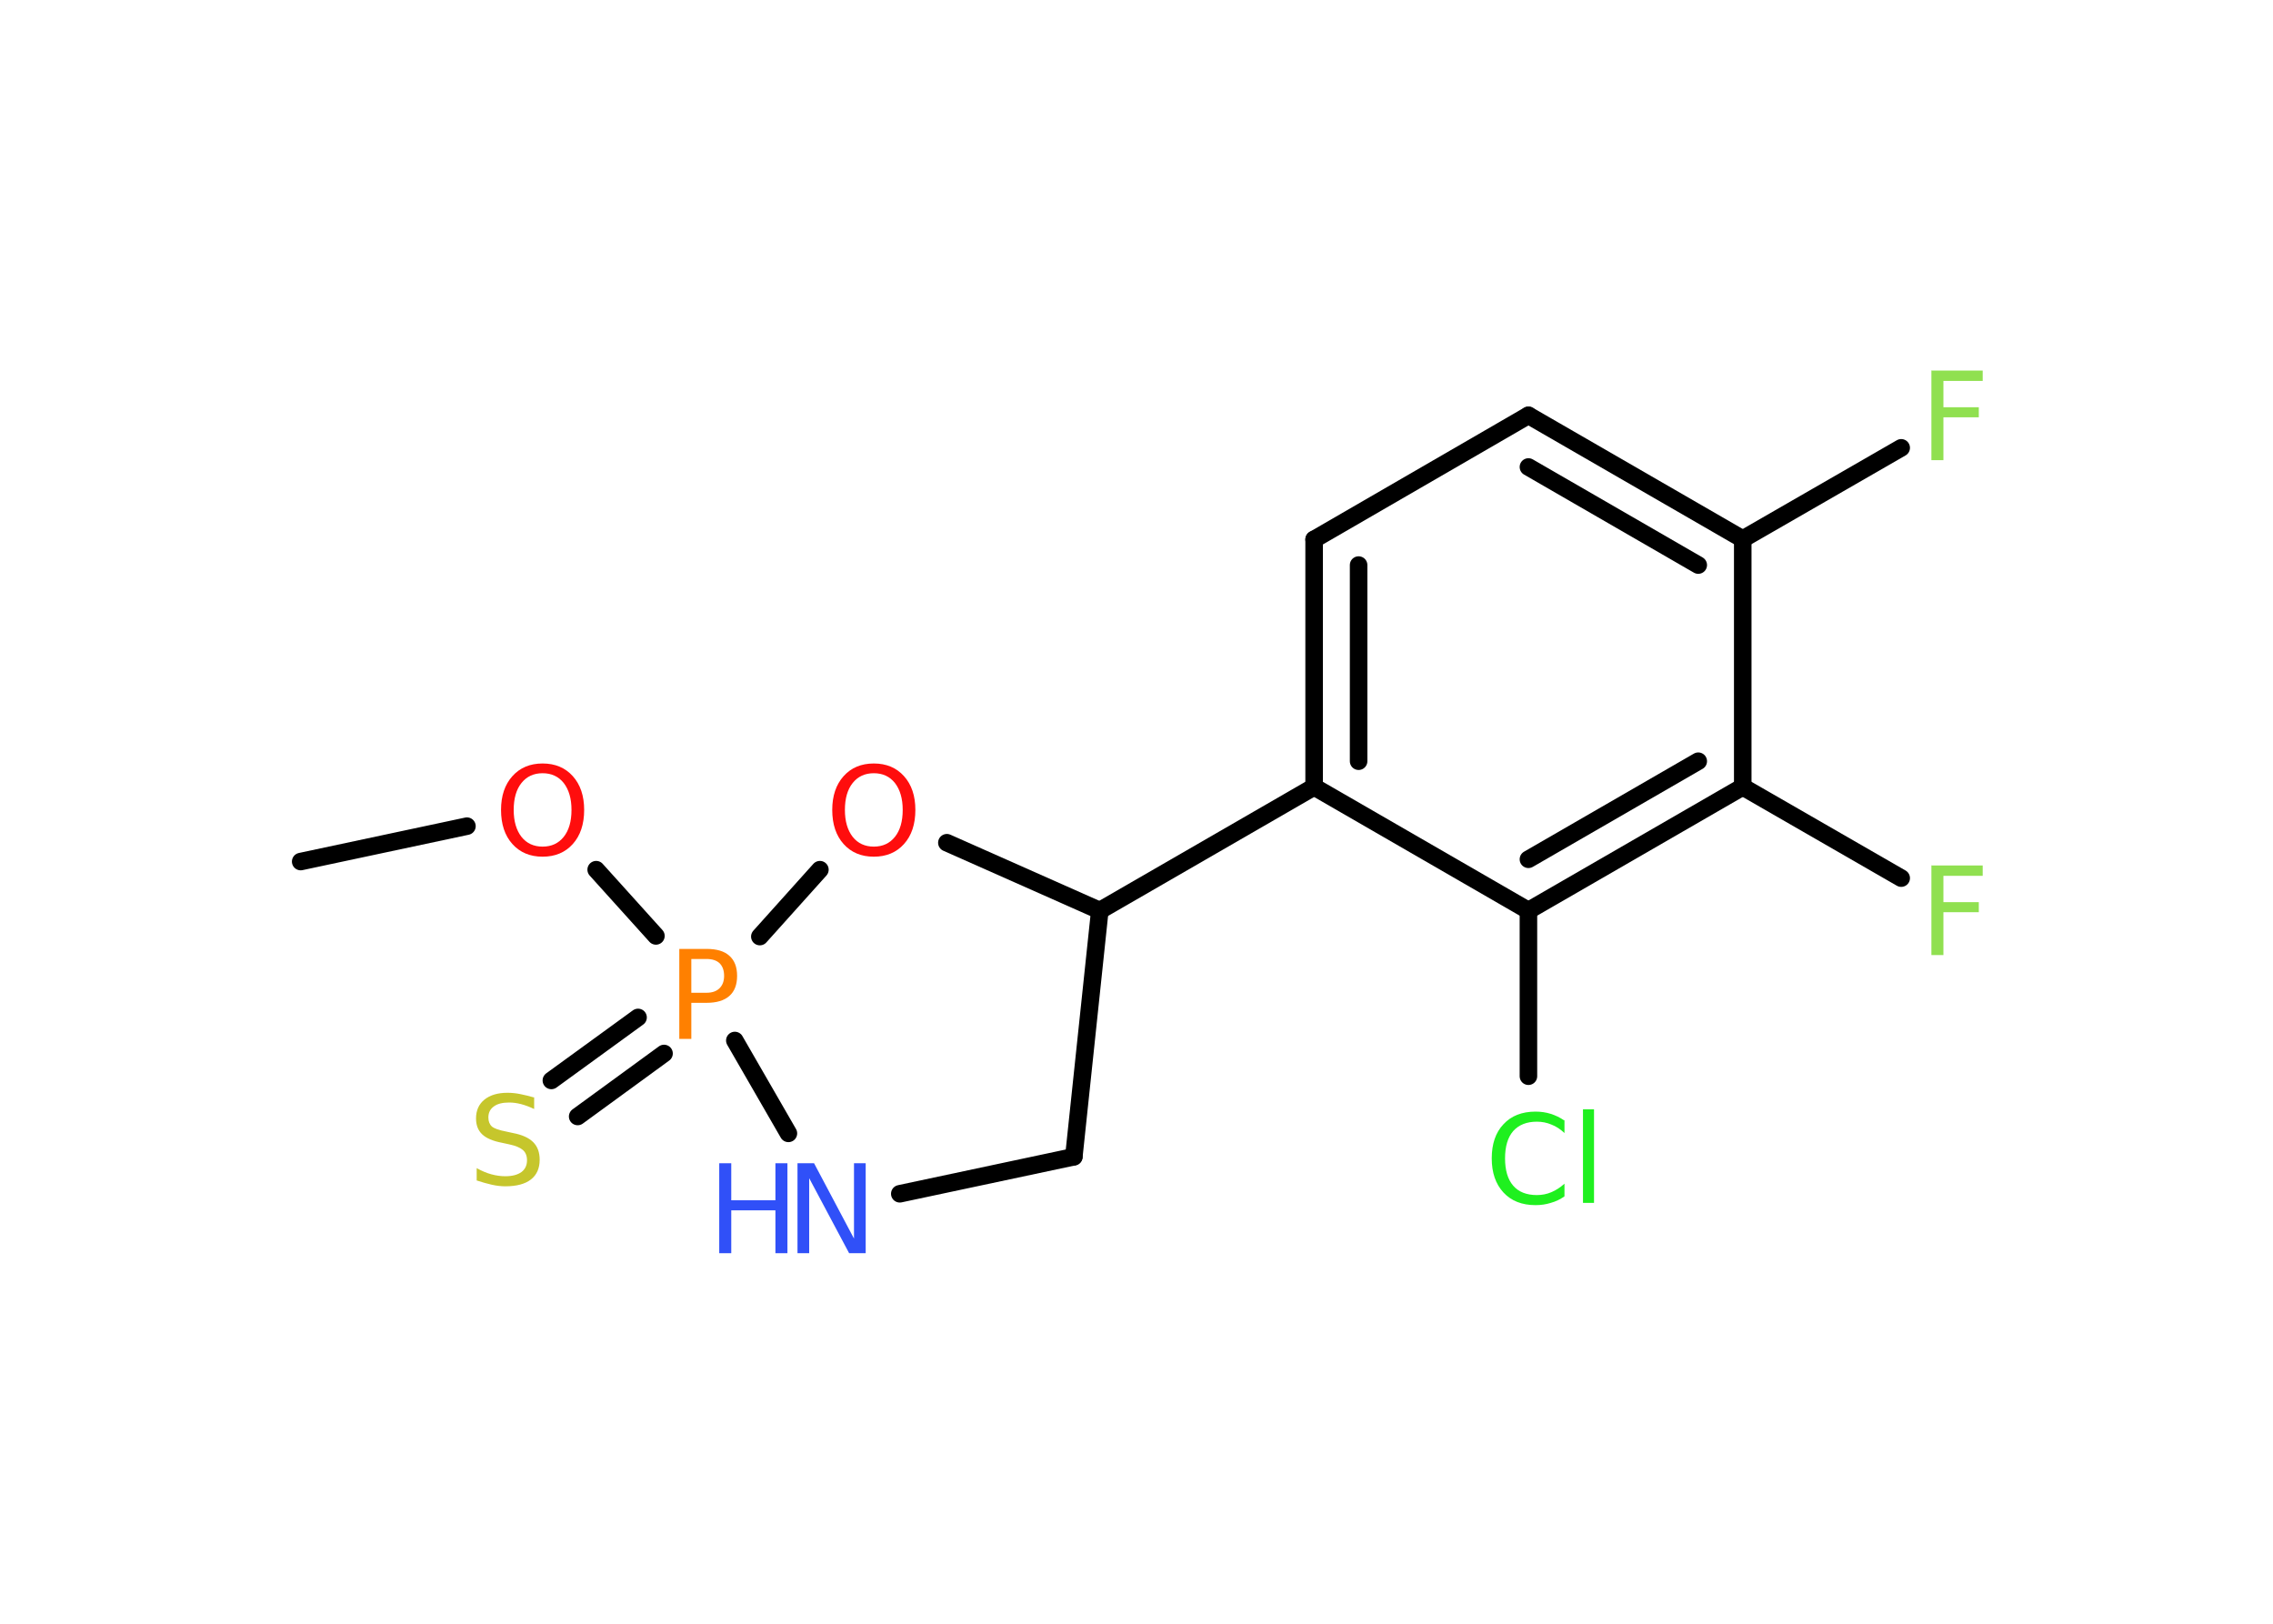 <?xml version='1.0' encoding='UTF-8'?>
<!DOCTYPE svg PUBLIC "-//W3C//DTD SVG 1.1//EN" "http://www.w3.org/Graphics/SVG/1.1/DTD/svg11.dtd">
<svg version='1.2' xmlns='http://www.w3.org/2000/svg' xmlns:xlink='http://www.w3.org/1999/xlink' width='70.0mm' height='50.0mm' viewBox='0 0 70.0 50.0'>
  <desc>Generated by the Chemistry Development Kit (http://github.com/cdk)</desc>
  <g stroke-linecap='round' stroke-linejoin='round' stroke='#000000' stroke-width='.54' fill='#90E050'>
    <rect x='.0' y='.0' width='70.0' height='50.0' fill='#FFFFFF' stroke='none'/>
    <g id='mol1' class='mol'>
      <line id='mol1bnd1' class='bond' x1='9.26' y1='26.53' x2='14.38' y2='25.44'/>
      <line id='mol1bnd2' class='bond' x1='18.36' y1='26.78' x2='20.2' y2='28.82'/>
      <g id='mol1bnd3' class='bond'>
        <line x1='20.45' y1='32.44' x2='17.79' y2='34.38'/>
        <line x1='19.65' y1='31.33' x2='16.98' y2='33.27'/>
      </g>
      <line id='mol1bnd4' class='bond' x1='22.63' y1='32.04' x2='24.28' y2='34.9'/>
      <line id='mol1bnd5' class='bond' x1='27.71' y1='36.76' x2='33.07' y2='35.62'/>
      <line id='mol1bnd6' class='bond' x1='33.07' y1='35.62' x2='33.87' y2='28.04'/>
      <line id='mol1bnd7' class='bond' x1='33.87' y1='28.04' x2='40.47' y2='24.23'/>
      <g id='mol1bnd8' class='bond'>
        <line x1='40.47' y1='16.61' x2='40.47' y2='24.23'/>
        <line x1='41.84' y1='17.4' x2='41.84' y2='23.44'/>
      </g>
      <line id='mol1bnd9' class='bond' x1='40.47' y1='16.61' x2='47.07' y2='12.79'/>
      <g id='mol1bnd10' class='bond'>
        <line x1='53.67' y1='16.6' x2='47.07' y2='12.79'/>
        <line x1='52.3' y1='17.4' x2='47.07' y2='14.38'/>
      </g>
      <line id='mol1bnd11' class='bond' x1='53.67' y1='16.6' x2='58.55' y2='13.79'/>
      <line id='mol1bnd12' class='bond' x1='53.67' y1='16.6' x2='53.67' y2='24.23'/>
      <line id='mol1bnd13' class='bond' x1='53.67' y1='24.23' x2='58.55' y2='27.04'/>
      <g id='mol1bnd14' class='bond'>
        <line x1='47.07' y1='28.04' x2='53.67' y2='24.23'/>
        <line x1='47.07' y1='26.46' x2='52.3' y2='23.44'/>
      </g>
      <line id='mol1bnd15' class='bond' x1='40.47' y1='24.23' x2='47.07' y2='28.04'/>
      <line id='mol1bnd16' class='bond' x1='47.07' y1='28.04' x2='47.07' y2='33.14'/>
      <line id='mol1bnd17' class='bond' x1='33.87' y1='28.04' x2='29.16' y2='25.95'/>
      <line id='mol1bnd18' class='bond' x1='23.4' y1='28.84' x2='25.25' y2='26.78'/>
      <path id='mol1atm2' class='atom' d='M16.71 23.81q-.41 .0 -.65 .3q-.24 .3 -.24 .83q.0 .52 .24 .83q.24 .3 .65 .3q.41 .0 .65 -.3q.24 -.3 .24 -.83q.0 -.52 -.24 -.83q-.24 -.3 -.65 -.3zM16.71 23.51q.58 .0 .93 .39q.35 .39 .35 1.04q.0 .66 -.35 1.05q-.35 .39 -.93 .39q-.58 .0 -.93 -.39q-.35 -.39 -.35 -1.05q.0 -.65 .35 -1.04q.35 -.39 .93 -.39z' stroke='none' fill='#FF0D0D'/>
      <path id='mol1atm3' class='atom' d='M21.29 29.53v1.04h.47q.26 .0 .4 -.14q.14 -.14 .14 -.38q.0 -.25 -.14 -.39q-.14 -.13 -.4 -.13h-.47zM20.92 29.22h.84q.47 .0 .7 .21q.24 .21 .24 .62q.0 .41 -.24 .62q-.24 .21 -.7 .21h-.47v1.11h-.37v-2.77z' stroke='none' fill='#FF8000'/>
      <path id='mol1atm4' class='atom' d='M16.45 33.79v.36q-.21 -.1 -.4 -.15q-.19 -.05 -.37 -.05q-.31 .0 -.47 .12q-.17 .12 -.17 .34q.0 .18 .11 .28q.11 .09 .42 .15l.23 .05q.42 .08 .62 .28q.2 .2 .2 .54q.0 .4 -.27 .61q-.27 .21 -.79 .21q-.2 .0 -.42 -.05q-.22 -.05 -.46 -.13v-.38q.23 .13 .45 .19q.22 .06 .43 .06q.32 .0 .5 -.13q.17 -.13 .17 -.36q.0 -.21 -.13 -.32q-.13 -.11 -.41 -.17l-.23 -.05q-.42 -.08 -.61 -.26q-.19 -.18 -.19 -.49q.0 -.37 .26 -.58q.26 -.21 .71 -.21q.19 .0 .39 .04q.2 .04 .41 .1z' stroke='none' fill='#C6C62C'/>
      <g id='mol1atm5' class='atom'>
        <path d='M24.57 35.82h.5l1.23 2.32v-2.32h.36v2.77h-.51l-1.23 -2.31v2.31h-.36v-2.77z' stroke='none' fill='#3050F8'/>
        <path d='M22.15 35.82h.37v1.14h1.36v-1.14h.37v2.77h-.37v-1.32h-1.36v1.32h-.37v-2.77z' stroke='none' fill='#3050F8'/>
      </g>
      <path id='mol1atm12' class='atom' d='M59.47 11.41h1.59v.32h-1.21v.81h1.09v.31h-1.09v1.32h-.37v-2.77z' stroke='none'/>
      <path id='mol1atm14' class='atom' d='M59.47 26.65h1.59v.32h-1.21v.81h1.09v.31h-1.09v1.32h-.37v-2.77z' stroke='none'/>
      <path id='mol1atm16' class='atom' d='M48.18 34.49v.4q-.19 -.18 -.4 -.26q-.21 -.09 -.45 -.09q-.47 .0 -.73 .29q-.25 .29 -.25 .84q.0 .55 .25 .84q.25 .29 .73 .29q.24 .0 .45 -.09q.21 -.09 .4 -.26v.39q-.2 .14 -.42 .2q-.22 .07 -.47 .07q-.63 .0 -.99 -.39q-.36 -.39 -.36 -1.05q.0 -.67 .36 -1.05q.36 -.39 .99 -.39q.25 .0 .47 .07q.22 .07 .41 .2zM48.75 34.16h.34v2.88h-.34v-2.88z' stroke='none' fill='#1FF01F'/>
      <path id='mol1atm17' class='atom' d='M26.91 23.81q-.41 .0 -.65 .3q-.24 .3 -.24 .83q.0 .52 .24 .83q.24 .3 .65 .3q.41 .0 .65 -.3q.24 -.3 .24 -.83q.0 -.52 -.24 -.83q-.24 -.3 -.65 -.3zM26.91 23.51q.58 .0 .93 .39q.35 .39 .35 1.04q.0 .66 -.35 1.05q-.35 .39 -.93 .39q-.58 .0 -.93 -.39q-.35 -.39 -.35 -1.05q.0 -.65 .35 -1.04q.35 -.39 .93 -.39z' stroke='none' fill='#FF0D0D'/>
    </g>
  </g>
</svg>
